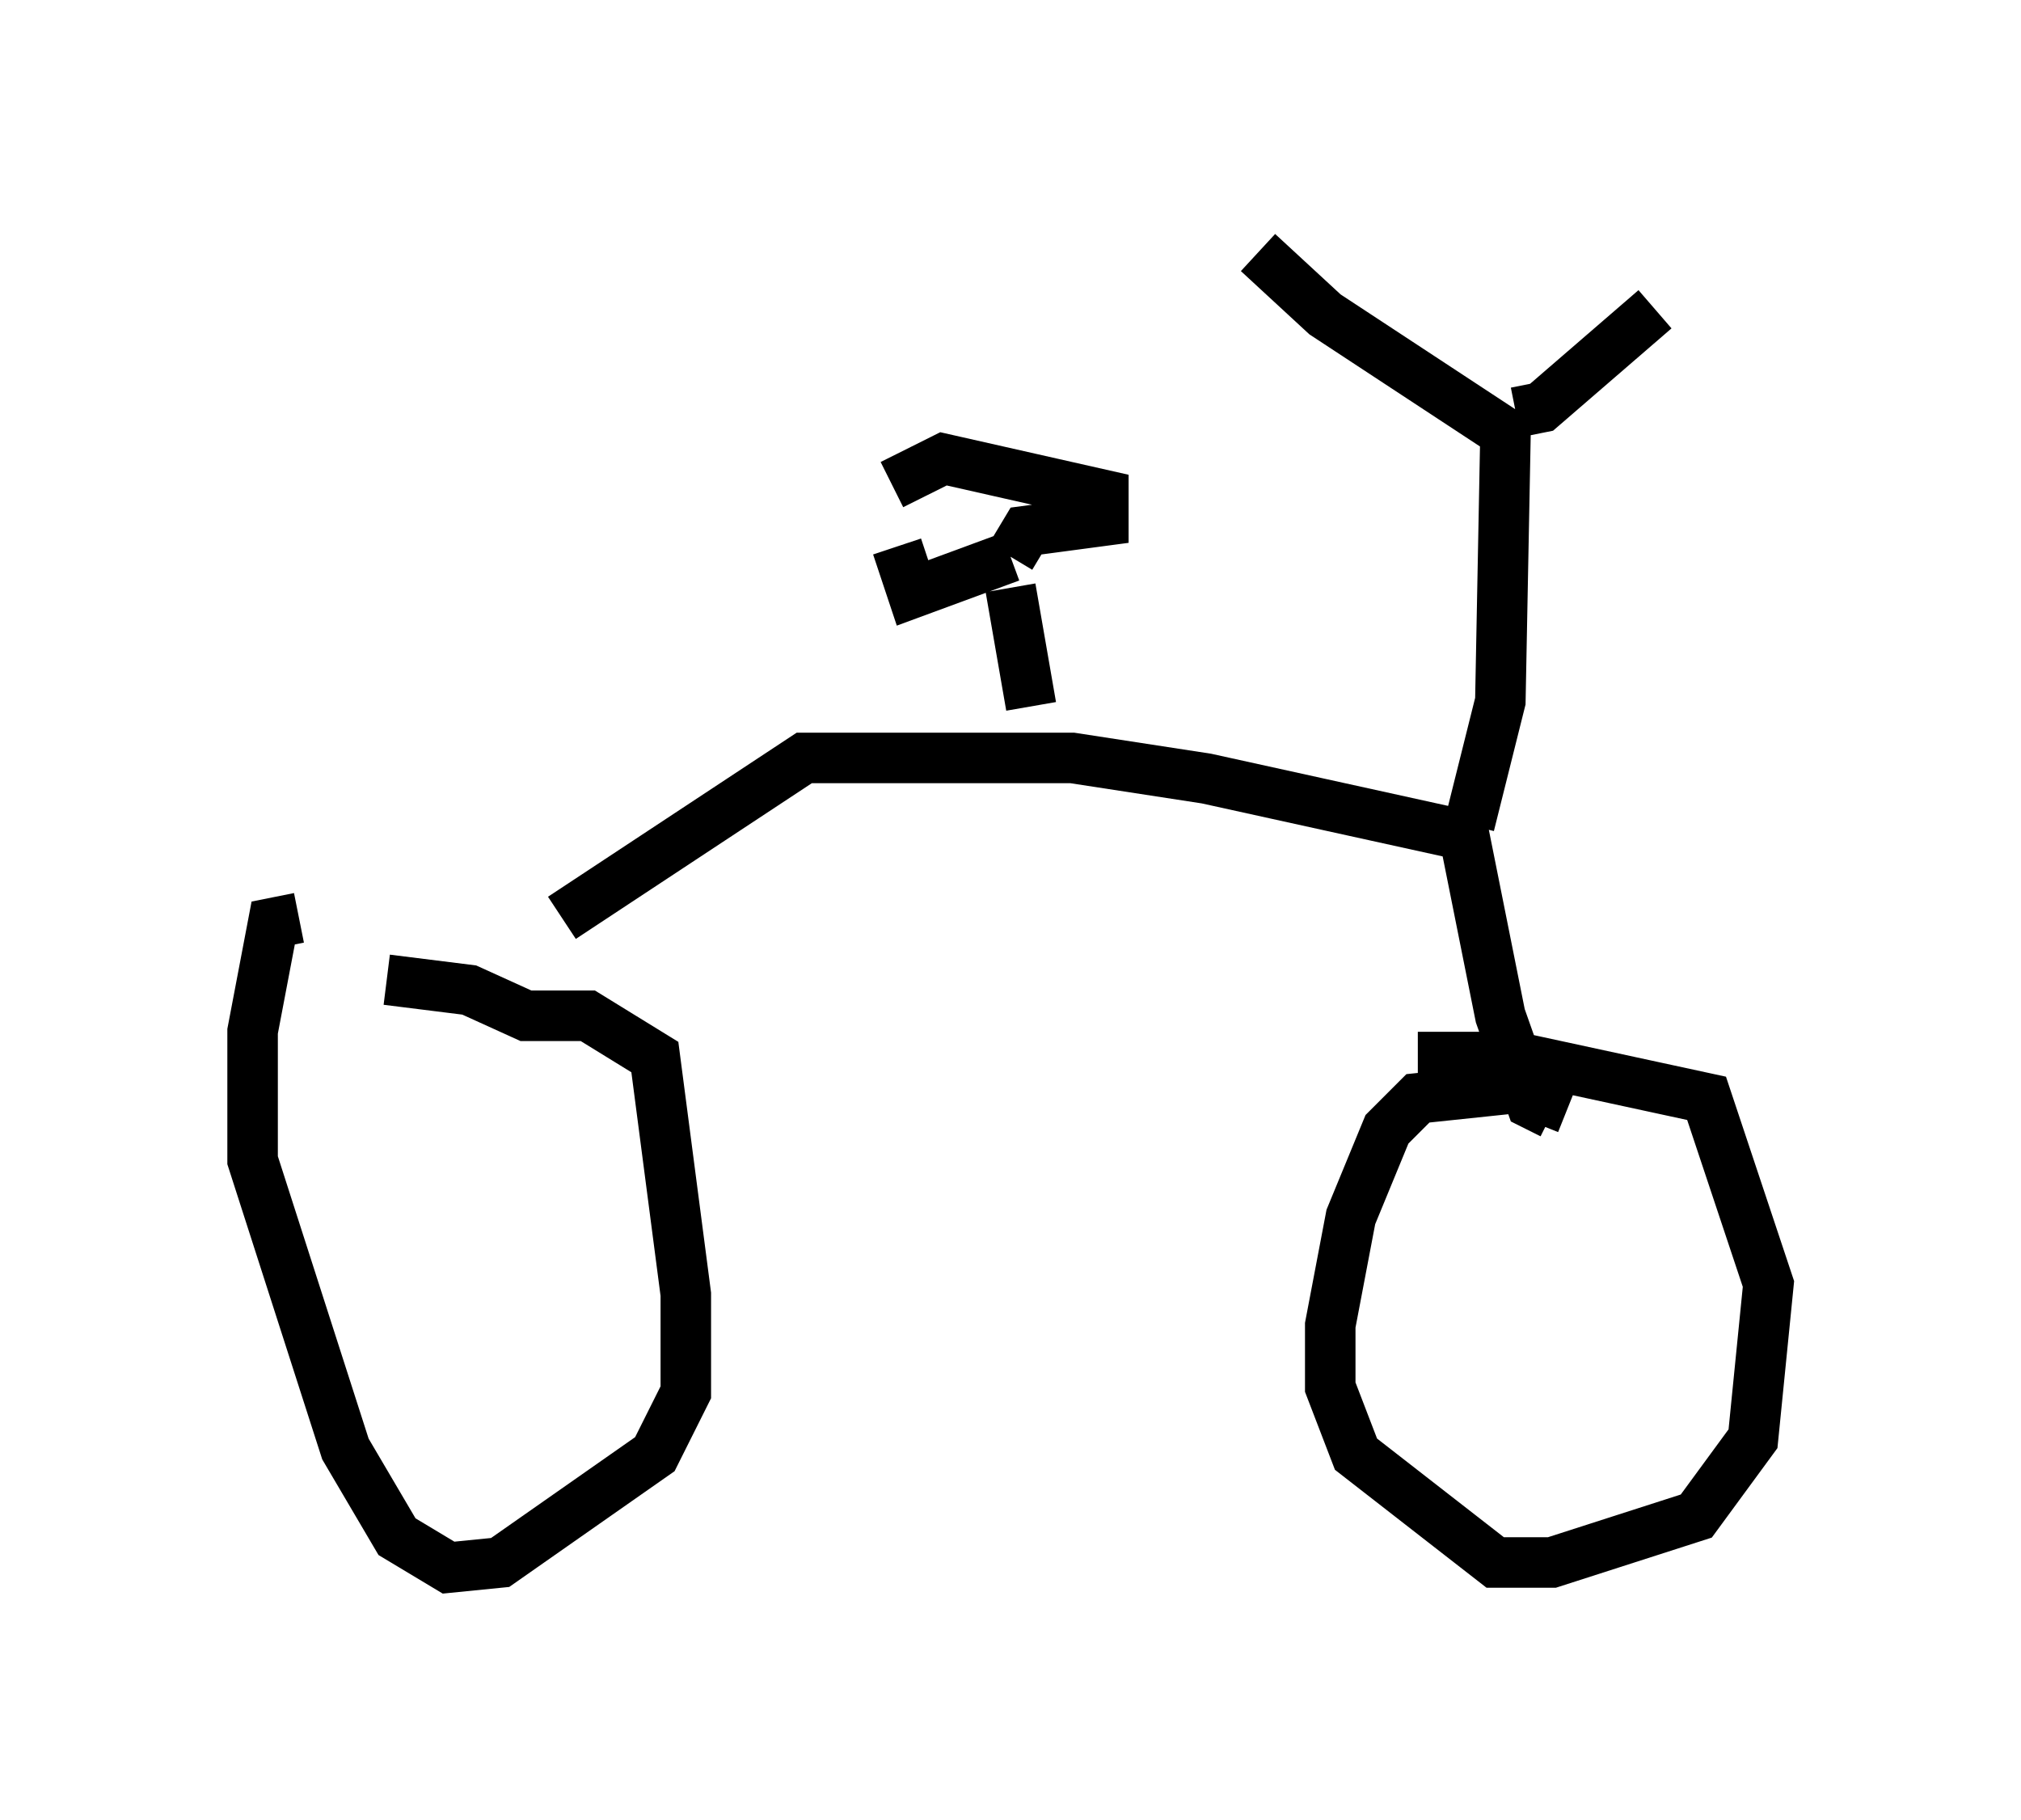 <?xml version="1.0" encoding="utf-8" ?>
<svg baseProfile="full" height="36.032" version="1.1" width="40.013" xmlns="http://www.w3.org/2000/svg" xmlns:ev="http://www.w3.org/2001/xml-events" xmlns:xlink="http://www.w3.org/1999/xlink"><defs /><rect fill="white" height="36.032" width="40.013" x="0" y="0" /><path d="M6.429, 18.577 m-0.51, -0.408 l-0.51, 0.102 -0.408, 2.144 l0.0, 2.552 1.838, 5.717 l1.021, 1.735 1.021, 0.613 l1.021, -0.102 3.063, -2.144 l0.613, -1.225 0.0, -1.94 l-0.613, -4.696 -1.327, -0.817 l-1.225, 0.0 -1.123, -0.51 l-1.633, -0.204 m23.377, 2.552 l-1.021, -0.408 -1.94, 0.204 l-0.613, 0.613 -0.715, 1.735 l-0.408, 2.144 0.0, 1.225 l0.51, 1.327 2.756, 2.144 l1.123, 0.0 2.858, -0.919 l1.123, -1.531 0.306, -3.063 l-1.225, -3.675 -3.777, -0.817 l-1.94, 0.0 m-16.946, -2.756 l4.798, -3.165 5.308, 0.0 l2.654, 0.408 5.104, 1.123 l0.715, 3.573 0.613, 1.735 l0.408, 0.204 m-1.633, -5.717 l0.613, -2.45 0.102, -5.308 l-3.573, -2.348 -1.327, -1.225 m5.104, 3.165 l0.51, -0.102 2.246, -1.94 m-12.352, 7.861 l-0.408, -2.348 m0.0, -0.613 l-1.94, 0.715 -0.306, -0.919 m-0.102, -1.225 l1.021, -0.51 3.165, 0.715 l0.0, 0.51 -1.531, 0.204 l-0.306, 0.51 " fill="none" stroke="black" stroke-width="1" /></svg>